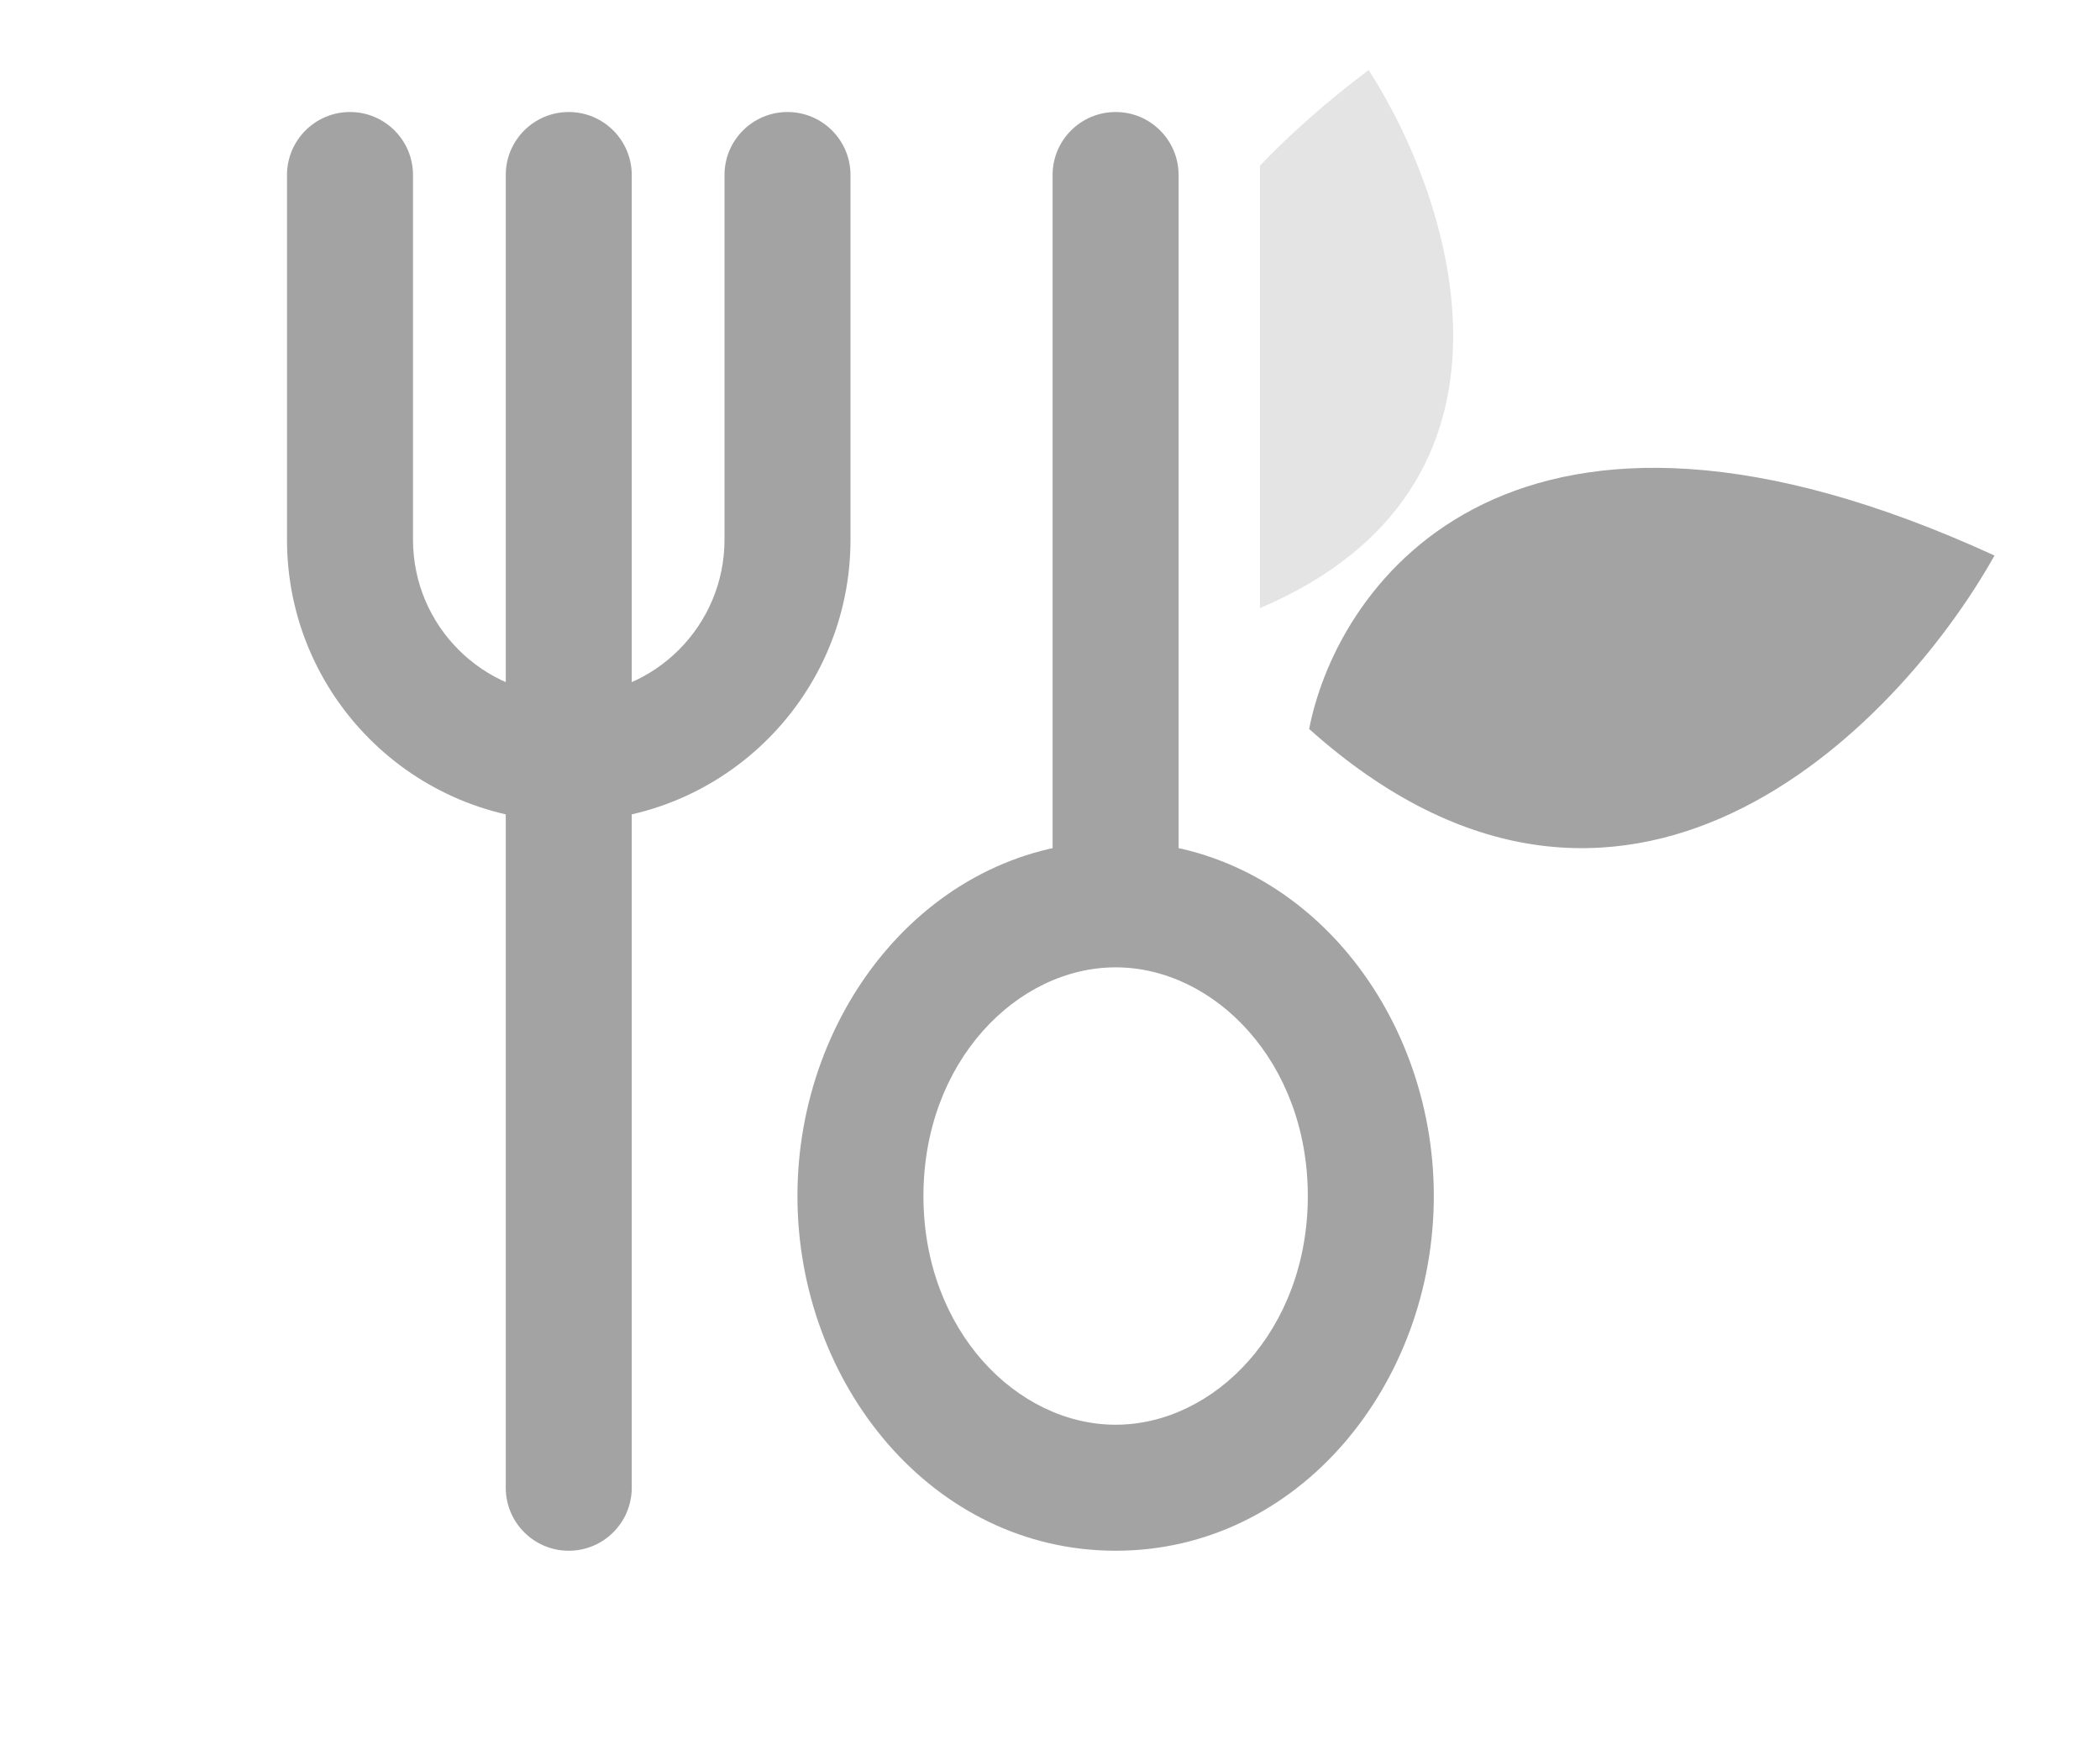 <svg width="30" height="25" viewBox="0 0 30 25" fill="none" xmlns="http://www.w3.org/2000/svg">
<path d="M7.225 21.25C7.225 21.747 7.628 22.15 8.125 22.15C8.622 22.15 9.025 21.747 9.025 21.25H7.225ZM9.025 2.5C9.025 2.003 8.622 1.6 8.125 1.6C7.628 1.6 7.225 2.003 7.225 2.5H9.025ZM12.15 2.5C12.15 2.003 11.747 1.6 11.25 1.6C10.753 1.6 10.35 2.003 10.35 2.5H12.15ZM5.9 2.5C5.9 2.003 5.497 1.6 5 1.6C4.503 1.6 4.1 2.003 4.1 2.5H5.9ZM16.837 2.5C16.837 2.003 16.435 1.6 15.938 1.6C15.44 1.6 15.037 2.003 15.037 2.5H16.837ZM9.025 21.25V2.5H7.225V21.25H9.025ZM10.35 2.5V7.708H12.15V2.5H10.35ZM5.9 7.708V2.5H4.1V7.708H5.9ZM8.125 9.933C6.896 9.933 5.9 8.937 5.9 7.708H4.1C4.1 9.931 5.902 11.733 8.125 11.733V9.933ZM10.35 7.708C10.35 8.937 9.354 9.933 8.125 9.933V11.733C10.348 11.733 12.15 9.931 12.15 7.708H10.35ZM16.837 12.917V2.5H15.037V12.917H16.837ZM18.683 17.083C18.683 19.004 17.345 20.35 15.938 20.35V22.15C18.557 22.15 20.483 19.765 20.483 17.083H18.683ZM15.938 20.35C14.53 20.35 13.192 19.004 13.192 17.083H11.392C11.392 19.765 13.318 22.15 15.938 22.15V20.35ZM13.192 17.083C13.192 15.163 14.53 13.817 15.938 13.817V12.017C13.318 12.017 11.392 14.402 11.392 17.083H13.192ZM15.938 13.817C17.345 13.817 18.683 15.163 18.683 17.083H20.483C20.483 14.402 18.557 12.017 15.938 12.017V13.817Z" fill="#A3A3A3"/>
<path d="M28.493 7.935C27.093 10.429 23.175 14.416 18.702 10.412C19.119 8.28 21.66 4.8 28.493 7.935Z" fill="#A3A3A3"/>
<path fill-rule="evenodd" clip-rule="evenodd" d="M18 8.686C22.077 6.951 20.762 2.874 19.552 1C18.936 1.465 18.423 1.921 18 2.366V8.686Z" fill="#E4E4E4"/>
</svg>
